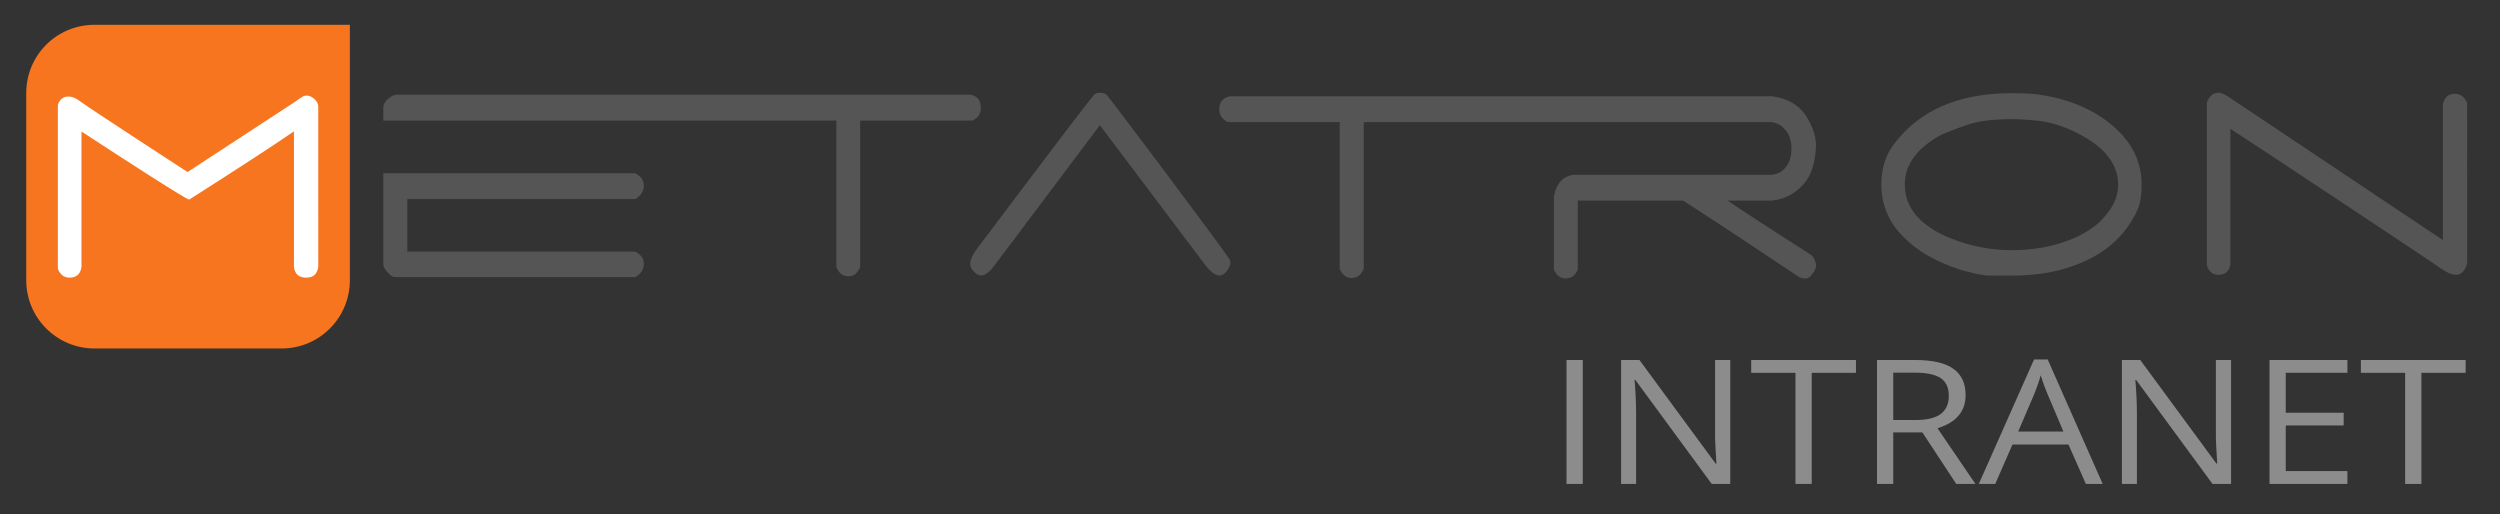<?xml version="1.0" encoding="utf-8"?>
<!-- Generator: Adobe Illustrator 16.0.0, SVG Export Plug-In . SVG Version: 6.00 Build 0)  -->
<!DOCTYPE svg PUBLIC "-//W3C//DTD SVG 1.1//EN" "http://www.w3.org/Graphics/SVG/1.1/DTD/svg11.dtd">
<svg version="1.1" id="Layer_1" xmlns="http://www.w3.org/2000/svg" xmlns:xlink="http://www.w3.org/1999/xlink" x="0px" y="0px"
	 width="576px" height="118.5px" viewBox="0 0 576 118.5" enable-background="new 0 0 576 118.5" xml:space="preserve">
<rect x="0" y="0" width="576" height="118.5" fill="#333333" stroke="none"/>
<path fill="#F7751E" d="M21.755,5.717c-8.699,0-15.708,7.012-15.708,15.706v43.138c0,8.664,7.01,15.725,15.708,15.725h43.186
	c8.662,0,15.67-7.061,15.67-15.725c0,0,0.002-50.604,0.002-58.844H21.755z"/>
<path fill="#FFFFFF" d="M73.329,61.449L73.329,61.449c-0.244,1.738-1.168,2.521-2.766,2.521c-1.688,0-2.636-0.782-2.839-2.524
	V30.259c-4.756,3.297-12.801,8.506-24.142,15.734c-0.331,0.192-15.63-9.672-24.809-15.696v31.221
	c-0.257,1.67-1.18,2.453-2.774,2.453c-1.275,0-2.153-0.719-2.669-2.063V24.159c0.425-1.286,1.252-1.925,2.396-1.925
	c0.818,0,1.732,0.342,2.625,1.033c3.117,2.281,24.122,15.862,24.858,16.374c5.585-3.627,13.936-9.101,25.05-16.374
	c0.413-0.324,0.943-0.691,1.636-1.108c0.244-0.095,0.488-0.134,0.77-0.134c0.642,0,1.276,0.314,1.832,0.835
	c0.553,0.524,0.829,1.087,0.829,1.727L73.329,61.449L73.329,61.449z"/>
<g>
	<g>
		<path fill="#555555" d="M568.441,60.527c-0.444,1.836-1.332,2.795-2.563,2.795c-0.919,0-2.041-0.469-3.482-1.455
			c-0.886-0.732-46.168-30.732-48.521-32.192v31.212c-0.199,1.59-1.17,2.438-2.761,2.438c-1.279,0-2.162-0.696-2.644-2.125V23.536
			c0.65-1.467,1.448-2.165,2.625-2.165c0.807,0,1.917,0.521,3.3,1.582c1.124,0.773,40.896,27.324,48.444,32.363V24.132
			c0.277-1.697,1.274-2.517,2.773-2.517c1.271,0,2.247,0.72,2.821,2.151L568.441,60.527L568.441,60.527z"/>
	</g>
	<g>
		<path fill="#555555" d="M493.43,42.513c0,1.997-0.229,3.604-0.563,4.807c-0.349,1.164-1.141,2.654-2.272,4.396
			c-2.88,4.31-7.162,7.493-12.945,9.55c-4.35,1.562-9.111,2.235-14.199,2.235c-2.985,0-4.859-0.015-5.518-0.015
			c-1.818-0.145-3.842-0.639-6.312-1.34c-5.571-1.853-9.92-4.321-13.03-7.525c-3.453-3.395-5.128-7.46-5.128-12.112
			c0-3.521,0.896-6.563,2.773-9.129c5.875-7.925,14.942-11.909,27.216-11.909c2.709,0,4.729,0.112,6.063,0.297
			c6.566,0.881,12.131,3.124,16.604,6.66C490.99,32.325,493.43,37.045,493.43,42.513z M488.022,42.521
			c0-4.257-2.563-7.934-7.688-10.914c-3.858-2.248-7.646-3.511-11.175-3.83c-2.363-0.237-4.271-0.32-5.712-0.32
			c-4.254,0-7.736,0.432-10.315,1.348c-1.408,0.467-3.289,1.176-5.664,2.145c-5.702,3.032-8.605,6.898-8.605,11.564
			c0,5.025,3.068,8.934,9.141,11.787c4.801,2.151,9.929,3.338,15.448,3.338c5.487,0,10.444-1,14.659-2.882
			c2.905-1.334,5.3-2.977,6.966-5.046C487.007,47.484,488.022,45.091,488.022,42.521z"/>
	</g>
	<path fill="#555555" d="M283.204,59.627c-1.813-2.838-27.494-37.076-28.305-37.858c-0.366-0.273-0.854-0.396-1.504-0.396
		c-0.617,0.007-1.063,0.196-1.306,0.466c-2.289,2.555-26.178,34.438-26.905,35.349c-1.108,1.482-1.641,2.653-1.641,3.621
		c0,0.402,0.083,0.767,0.331,1.123c0.69,0.95,1.38,1.541,2.15,1.541c0.902,0,1.967-0.783,3.145-2.375
		c0.894-1.188,24.237-32.256,24.237-32.256s23.389,31.033,24.283,32.215c1.264,1.625,2.327,2.416,3.282,2.416
		c0.771,0,1.464-0.604,2.075-1.605C283.577,60.927,283.64,60.223,283.204,59.627z"/>
	<g>
		<path fill="#555555" d="M223.619,21.812H91.406c-0.57,0-1.229,0.325-1.975,0.958c-0.74,0.644-1.115,1.307-1.115,1.991v3.03
			h104.376v33.74c0.593,1.432,1.516,2.128,2.777,2.128c1.216,0,2.118-0.696,2.707-2.124V27.791h25.851
			c1.304-0.604,1.957-1.586,1.957-2.957C225.979,23.14,225.18,22.135,223.619,21.812z"/>
		<path fill="#555555" d="M146.362,45.859c1.317-0.782,1.979-1.813,1.979-3.049c0-1.242-0.661-2.203-1.979-2.885H88.316v21.013
			c0,0.5,0.345,1.117,1.021,1.854c0.684,0.741,1.221,1.047,1.68,1.047h55.347c1.317-0.723,1.979-1.803,1.979-3.026
			c0-1.239-0.661-2.146-1.979-2.838H93.849V45.859H146.362z"/>
	</g>
	<path fill="#555555" d="M418.393,60.927c-0.18-1.124-0.664-1.918-1.451-2.413c-7.773-4.947-14.105-9.063-18.926-12.297h10.277
		c3.337-0.394,5.983-1.959,7.947-4.691c1.319-1.909,1.979-4.462,2.151-7.66c0.121-2.227-0.691-4.612-2.332-7.256
		c-1.668-2.453-4.235-3.955-7.693-4.414h-125.09c-1.601,0.41-2.366,1.406-2.366,2.987c0,1.313,0.675,2.303,1.989,2.945h25.769V61.92
		c0.59,1.424,1.506,2.133,2.771,2.133c1.237,0,2.174-0.705,2.764-2.128V28.129h93.902c1.457,0.18,2.593,0.9,3.511,2.154
		c0.804,1.107,1.133,2.474,1.133,4.05c0,1.531-0.334,2.845-1.133,3.963c-0.873,1.204-2.007,1.875-3.511,1.975h-45.521
		c-3.538,0.416-4.357,3.709-4.563,5.054v16.801c0.625,1.364,1.526,2.032,2.711,2.032c1.24,0,2.203-0.668,2.785-2.037V46.217H387.8
		c8.935,5.785,17.675,11.57,26.325,17.352c0.536,0.416,1.094,0.567,1.671,0.593c0.622,0.096,1.229-0.251,1.823-1.124
		C418.227,62.208,418.511,61.559,418.393,60.927z"/>
</g>
<g>
	<path fill="#8C8C8C" d="M360.924,111.5V82.945h3.744V111.5H360.924z"/>
	<path fill="#8C8C8C" d="M398.653,111.5h-4.273l-17.597-23.965h-0.177c0.234,2.813,0.353,5.391,0.353,7.734v16.23H373.5V82.945
		h4.229l17.554,23.867h0.177c-0.03-0.352-0.096-1.481-0.198-3.389c-0.104-1.907-0.14-3.271-0.11-4.092V82.945h3.502V111.5z"/>
	<path fill="#8C8C8C" d="M417.417,111.5h-3.744V85.895h-10.197v-2.949h24.139v2.949h-10.197V111.5z"/>
	<path fill="#8C8C8C" d="M436.203,99.625V111.5h-3.744V82.945h8.832c3.949,0,6.868,0.671,8.755,2.012s2.83,3.359,2.83,6.055
		c0,3.776-2.158,6.328-6.476,7.656l8.744,12.832h-4.427l-7.797-11.875H436.203z M436.203,96.773h5.132
		c2.643,0,4.581-0.466,5.814-1.396S449,93.05,449,91.188c0-1.888-0.628-3.249-1.884-4.082c-1.255-0.833-3.271-1.25-6.046-1.25
		h-4.867V96.773z"/>
	<path fill="#8C8C8C" d="M480.583,111.5l-4.008-9.082h-12.906l-3.965,9.082h-3.788l12.73-28.672h3.149L484.46,111.5H480.583z
		 M475.407,99.43l-3.744-8.848c-0.484-1.12-0.983-2.493-1.497-4.121c-0.323,1.25-0.786,2.624-1.388,4.121l-3.788,8.848H475.407z"/>
	<path fill="#8C8C8C" d="M514.038,111.5h-4.273l-17.597-23.965h-0.177c0.234,2.813,0.353,5.391,0.353,7.734v16.23h-3.458V82.945
		h4.229l17.554,23.867h0.177c-0.03-0.352-0.096-1.481-0.198-3.389c-0.104-1.907-0.14-3.271-0.11-4.092V82.945h3.502V111.5z"/>
	<path fill="#8C8C8C" d="M540.842,111.5h-17.95V82.945h17.95v2.949h-14.206v9.199h13.347v2.93h-13.347v10.508h14.206V111.5z"/>
	<path fill="#8C8C8C" d="M557.889,111.5h-3.744V85.895h-10.197v-2.949h24.139v2.949h-10.197V111.5z"/>
</g>
</svg>
